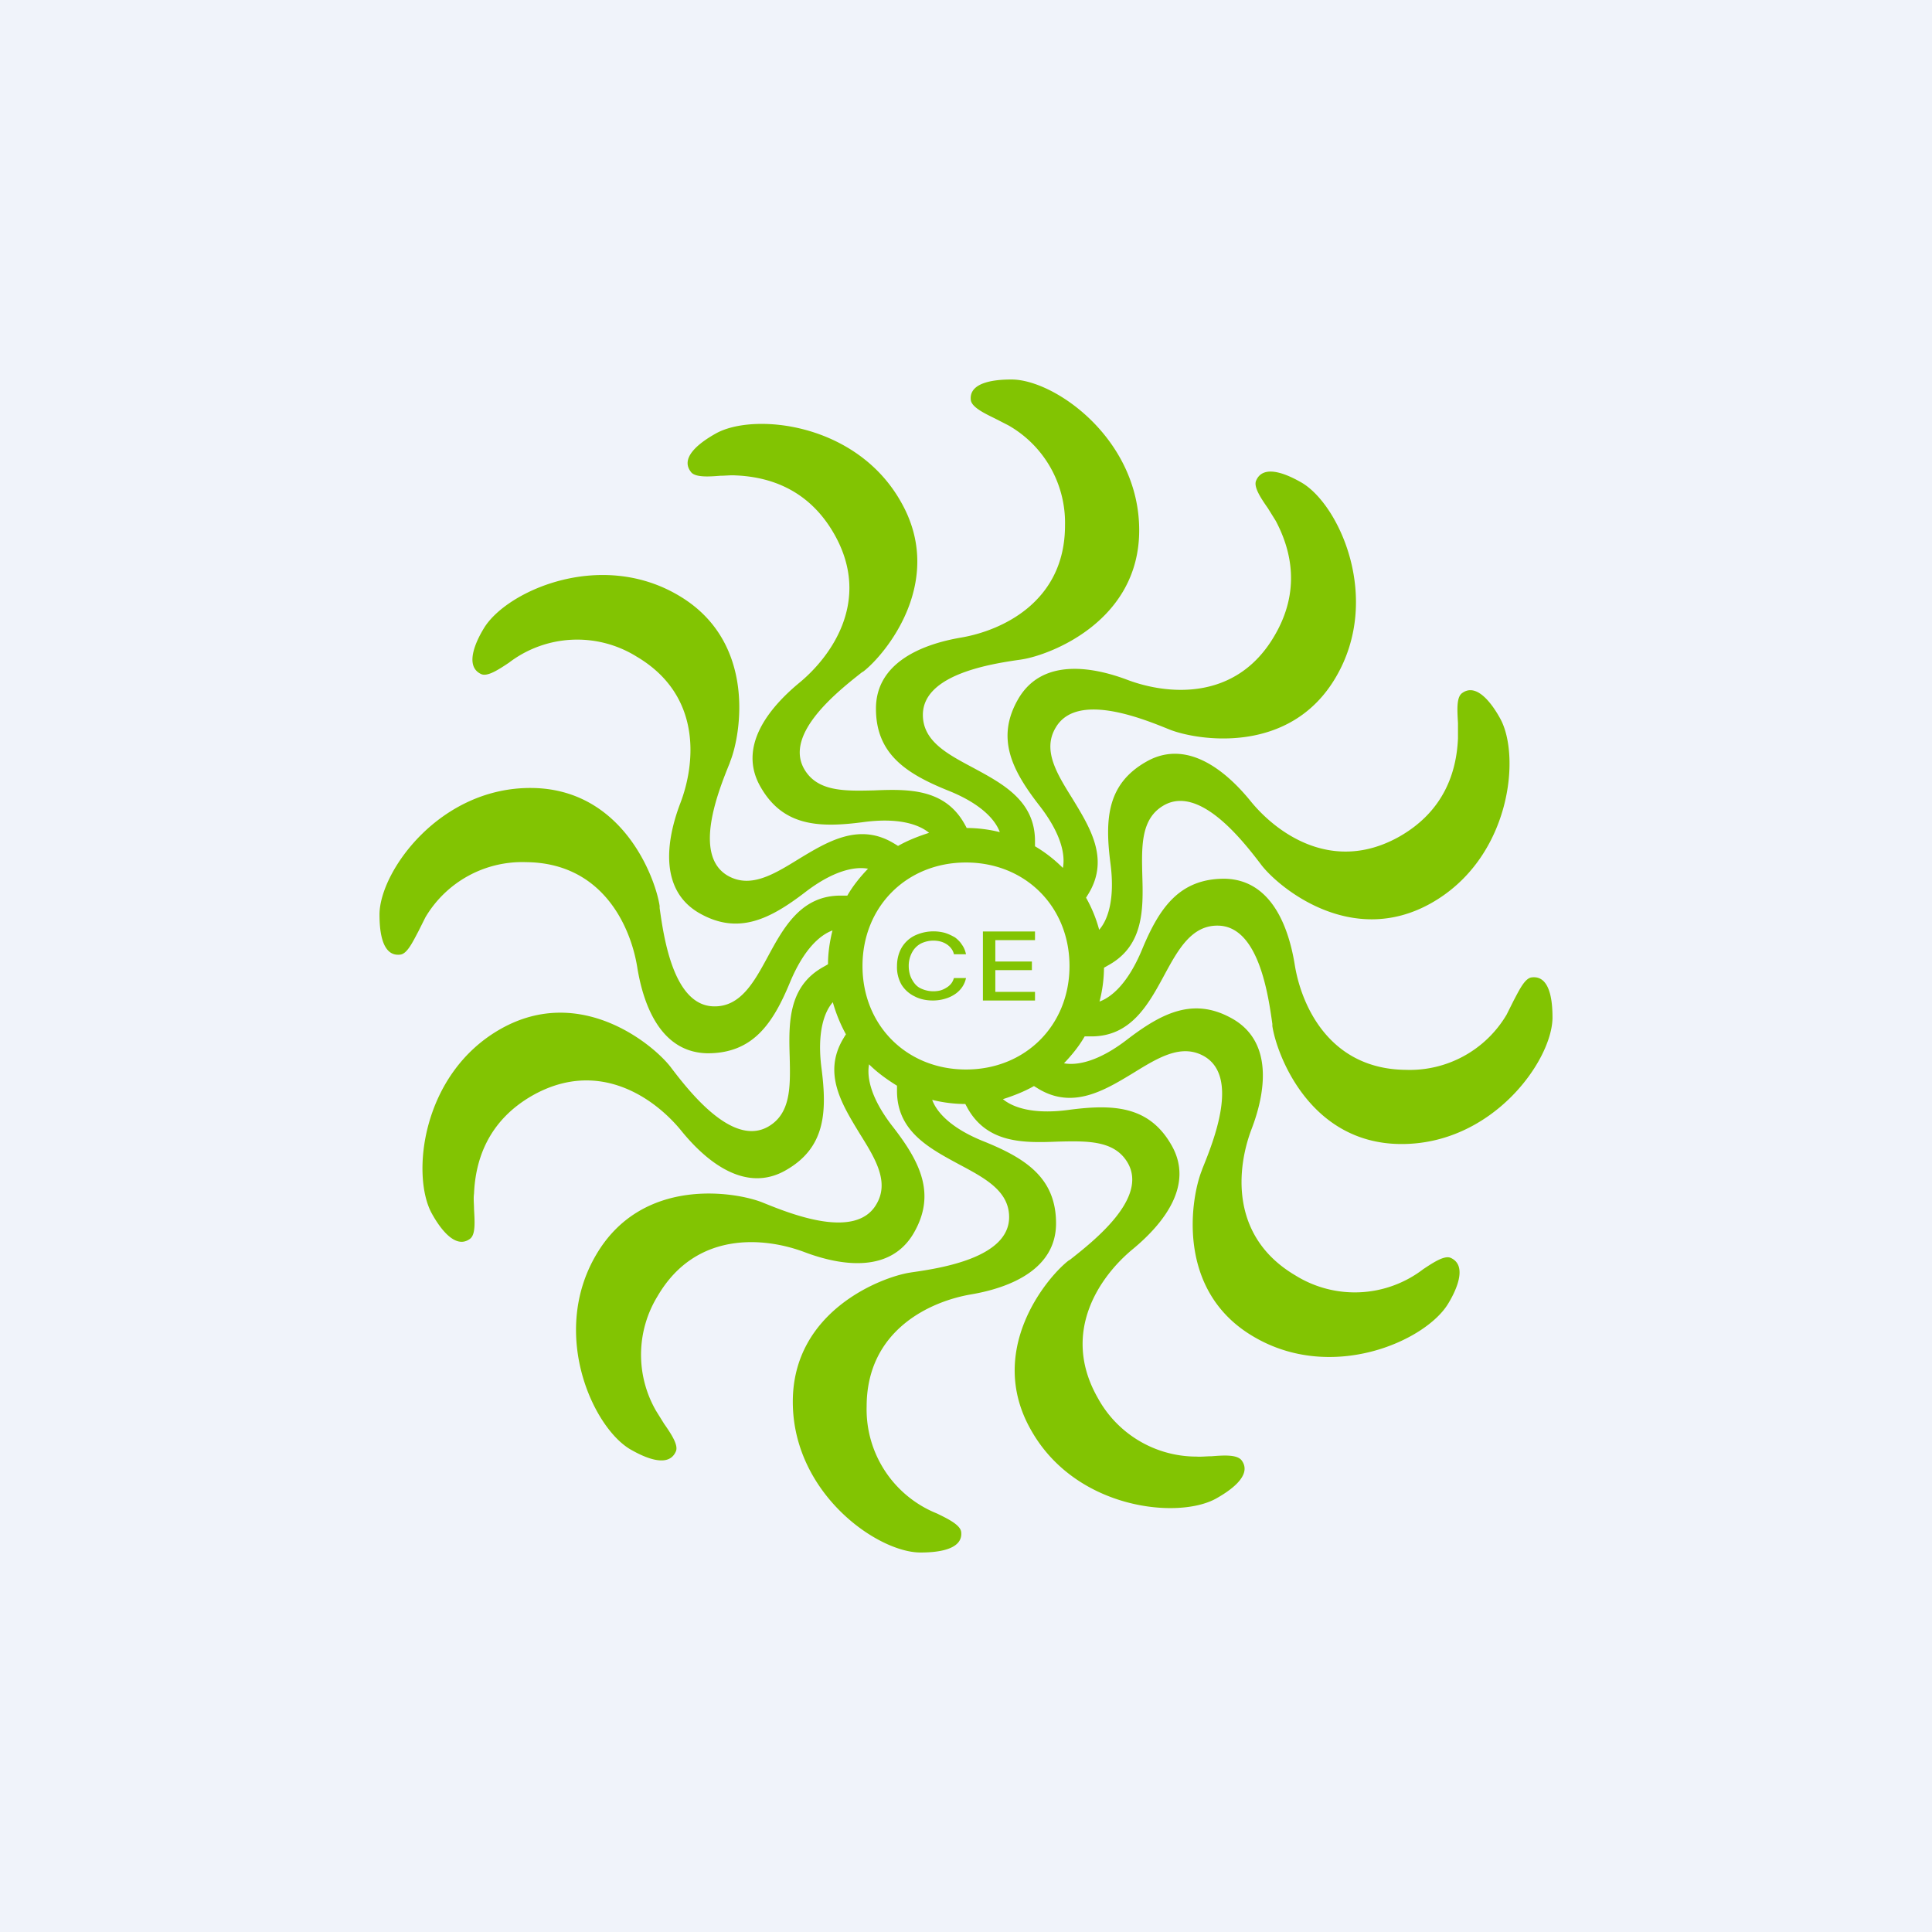 <svg width="56" height="56" viewBox="0 0 56 56" xmlns="http://www.w3.org/2000/svg"><path fill="#F0F3FA" d="M0 0h56v56H0z"/><path d="M28.49 29v-2H30v.25h-1.15v.62h1.06v.25h-1.06v.63H30V29h-1.51ZM28 27.66h-.35a.41.41 0 0 0-.08-.17.51.51 0 0 0-.13-.12.63.63 0 0 0-.18-.08.83.83 0 0 0-.57.06.62.62 0 0 0-.25.25.81.81 0 0 0-.1.4c0 .16.04.3.1.4.06.11.14.2.25.25a.85.85 0 0 0 .56.06.65.65 0 0 0 .18-.08.5.5 0 0 0 .14-.12c.04-.05.06-.1.08-.16H28a.72.72 0 0 1-.11.26.78.78 0 0 1-.2.2 1 1 0 0 1-.3.14c-.1.03-.22.05-.35.05-.2 0-.38-.04-.53-.12a.91.91 0 0 1-.38-.34A1.02 1.02 0 0 1 26 28c0-.2.05-.39.14-.54a.9.9 0 0 1 .37-.34 1.27 1.27 0 0 1 .88-.08c.1.03.2.08.29.13.08.06.15.13.2.21.06.08.1.18.12.28Z" fill="#82C402"/><path fill-rule="evenodd" d="M30.8 25.15a4.02 4.02 0 0 0-.8-.62v-.15c0-1.17-.93-1.66-1.8-2.13-.75-.4-1.45-.77-1.45-1.53 0-1.18 1.99-1.48 2.83-1.6l.06-.01c.8-.13 3.38-1.1 3.38-3.74 0-2.65-2.45-4.37-3.7-4.37-.34 0-1.25.03-1.18.6.03.2.37.37.7.53l.39.2a3.25 3.25 0 0 1 1.64 2.9c0 2.22-1.84 3.05-3.01 3.25-1.18.2-2.47.75-2.47 2.06s.87 1.88 2.08 2.37c.96.38 1.38.85 1.51 1.21a4 4 0 0 0-.96-.12 2.56 2.56 0 0 0-.07-.13c-.58-1.02-1.64-1-2.62-.96-.85.02-1.64.04-2.02-.62-.59-1.03 1-2.27 1.67-2.8l.05-.03c.64-.5 2.4-2.62 1.08-4.92-1.3-2.3-4.28-2.59-5.37-1.97-.3.17-1.07.64-.72 1.1.11.17.5.15.86.12.15 0 .3-.02.44-.01.98.04 2.12.4 2.86 1.7 1.1 1.93-.1 3.56-1.01 4.31-.92.76-1.78 1.87-1.13 3.01.65 1.15 1.69 1.2 2.98 1.03 1.03-.14 1.62.07 1.91.31-.31.1-.62.22-.9.38a2.6 2.6 0 0 0-.13-.08c-1-.6-1.91-.05-2.75.46-.73.45-1.4.86-2.06.48-1.02-.6-.26-2.47.06-3.26l.02-.06c.3-.75.78-3.46-1.5-4.8-2.28-1.35-5.01-.12-5.65.96-.17.28-.6 1.08-.07 1.32.18.08.5-.13.8-.33a3.26 3.26 0 0 1 3.7-.18c1.92 1.13 1.7 3.13 1.27 4.25-.42 1.1-.6 2.5.52 3.17 1.14.67 2.07.2 3.1-.59.82-.63 1.44-.75 1.82-.68-.23.24-.44.5-.6.78h-.16c-1.17-.02-1.68.91-2.15 1.78-.4.74-.79 1.44-1.55 1.43-1.18-.01-1.46-2-1.58-2.85v-.06c-.12-.8-1.06-3.39-3.7-3.42-2.66-.03-4.4 2.4-4.42 3.65 0 .34.02 1.25.6 1.18.2-.02.36-.36.53-.68l.2-.4a3.26 3.26 0 0 1 2.92-1.6c2.22.02 3.03 1.87 3.22 3.04.19 1.18.72 2.48 2.04 2.5 1.31 0 1.89-.85 2.39-2.06.4-.96.87-1.37 1.23-1.5-.08.32-.13.65-.13.98l-.14.08c-1.02.57-1 1.63-.97 2.61.02.85.04 1.64-.63 2.02-1.03.58-2.27-1.01-2.79-1.69l-.03-.04c-.5-.65-2.61-2.41-4.92-1.11s-2.61 4.27-2 5.36c.16.29.64 1.07 1.1.73.17-.12.14-.5.12-.87 0-.15-.02-.3 0-.44.04-.97.4-2.11 1.7-2.85 1.94-1.09 3.57.11 4.32 1.04.75.92 1.86 1.78 3 1.14 1.16-.65 1.22-1.68 1.05-2.98-.13-1.02.08-1.62.33-1.9.09.32.22.64.38.93a2.6 2.6 0 0 0-.08.13c-.6 1.01-.03 1.91.48 2.75.45.72.87 1.4.48 2.05-.6 1.03-2.47.28-3.26-.04l-.05-.02c-.76-.3-3.47-.77-4.81 1.52-1.34 2.28-.1 5 .99 5.64.28.16 1.09.6 1.32.06.08-.18-.13-.5-.34-.8l-.23-.37a3.25 3.25 0 0 1 .04-3.33c1.12-1.92 3.13-1.7 4.25-1.28 1.11.42 2.5.6 3.17-.54.66-1.13.2-2.06-.6-3.09-.64-.82-.76-1.43-.69-1.81.24.24.52.44.81.62v.15c0 1.17.93 1.66 1.8 2.13.75.4 1.45.77 1.45 1.53 0 1.18-1.99 1.48-2.83 1.6l-.06.01c-.8.13-3.38 1.1-3.38 3.74 0 2.65 2.45 4.37 3.7 4.37.34 0 1.25-.03 1.18-.6-.03-.2-.37-.37-.7-.53a3.25 3.25 0 0 1-2.04-3.1c0-2.22 1.85-3.05 3.02-3.25 1.18-.2 2.47-.75 2.47-2.06s-.87-1.88-2.08-2.37c-.96-.38-1.38-.85-1.51-1.21a4 4 0 0 0 .96.12l.07.13c.58 1.02 1.64 1 2.62.96.85-.02 1.64-.04 2.02.62.59 1.03-1 2.27-1.67 2.8l-.05.03c-.64.5-2.4 2.62-1.08 4.92 1.3 2.3 4.28 2.59 5.37 1.97.3-.17 1.07-.64.73-1.1-.13-.17-.5-.15-.87-.12-.15 0-.3.02-.44.01a3.26 3.26 0 0 1-2.86-1.7c-1.1-1.93.1-3.56 1.01-4.31.92-.76 1.78-1.87 1.13-3.01-.65-1.15-1.69-1.2-2.98-1.03-1.03.14-1.62-.07-1.91-.31.31-.1.62-.22.9-.38l.13.08c1 .6 1.91.05 2.75-.46.73-.45 1.4-.86 2.06-.48 1.02.6.26 2.47-.06 3.26l-.02.06c-.3.75-.78 3.46 1.5 4.8 2.28 1.35 5.01.12 5.65-.96.17-.28.6-1.08.07-1.32-.18-.08-.5.13-.8.33a3.26 3.26 0 0 1-3.7.18c-1.92-1.13-1.7-3.13-1.27-4.25.42-1.1.6-2.5-.52-3.17-1.14-.67-2.07-.2-3.1.59-.82.63-1.44.75-1.82.68.23-.24.44-.5.6-.78h.16c1.17.02 1.68-.91 2.15-1.78.4-.74.79-1.44 1.55-1.43 1.18.01 1.46 2 1.58 2.85v.06c.12.8 1.06 3.39 3.7 3.42 2.66.03 4.4-2.4 4.42-3.65 0-.34-.02-1.25-.6-1.18-.2.02-.36.36-.53.68l-.2.4a3.26 3.26 0 0 1-2.92 1.6c-2.22-.02-3.03-1.87-3.22-3.04-.19-1.18-.72-2.48-2.04-2.5-1.31 0-1.89.85-2.39 2.06-.4.96-.87 1.37-1.23 1.5a4 4 0 0 0 .13-.98l.14-.08c1.02-.57 1-1.63.97-2.61-.02-.85-.04-1.64.63-2.02 1.03-.58 2.27 1.01 2.79 1.69l.03.04c.5.65 2.61 2.41 4.92 1.11s2.61-4.27 2-5.36c-.16-.29-.64-1.07-1.1-.73-.17.12-.14.5-.12.87v.44c-.04.97-.4 2.11-1.7 2.85-1.94 1.09-3.57-.11-4.32-1.04-.75-.92-1.86-1.78-3-1.14-1.16.65-1.22 1.68-1.05 2.98.13 1.02-.08 1.62-.33 1.9a3.98 3.98 0 0 0-.38-.93l.08-.13c.6-1.01.03-1.91-.48-2.75-.45-.72-.87-1.4-.48-2.05.6-1.03 2.47-.28 3.26.04l.05.02c.76.3 3.47.77 4.81-1.52 1.34-2.28.1-5-.99-5.64-.28-.16-1.09-.6-1.32-.06-.08.18.13.5.34.8l.23.37c.46.87.72 2.04-.04 3.33-1.12 1.92-3.13 1.7-4.25 1.28-1.11-.42-2.5-.6-3.17.54-.66 1.13-.2 2.06.6 3.09.64.82.76 1.43.69 1.81ZM28 31c1.72 0 3-1.28 3-3s-1.28-3-3-3-3 1.28-3 3 1.28 3 3 3Z" fill="#82C402"/></svg>